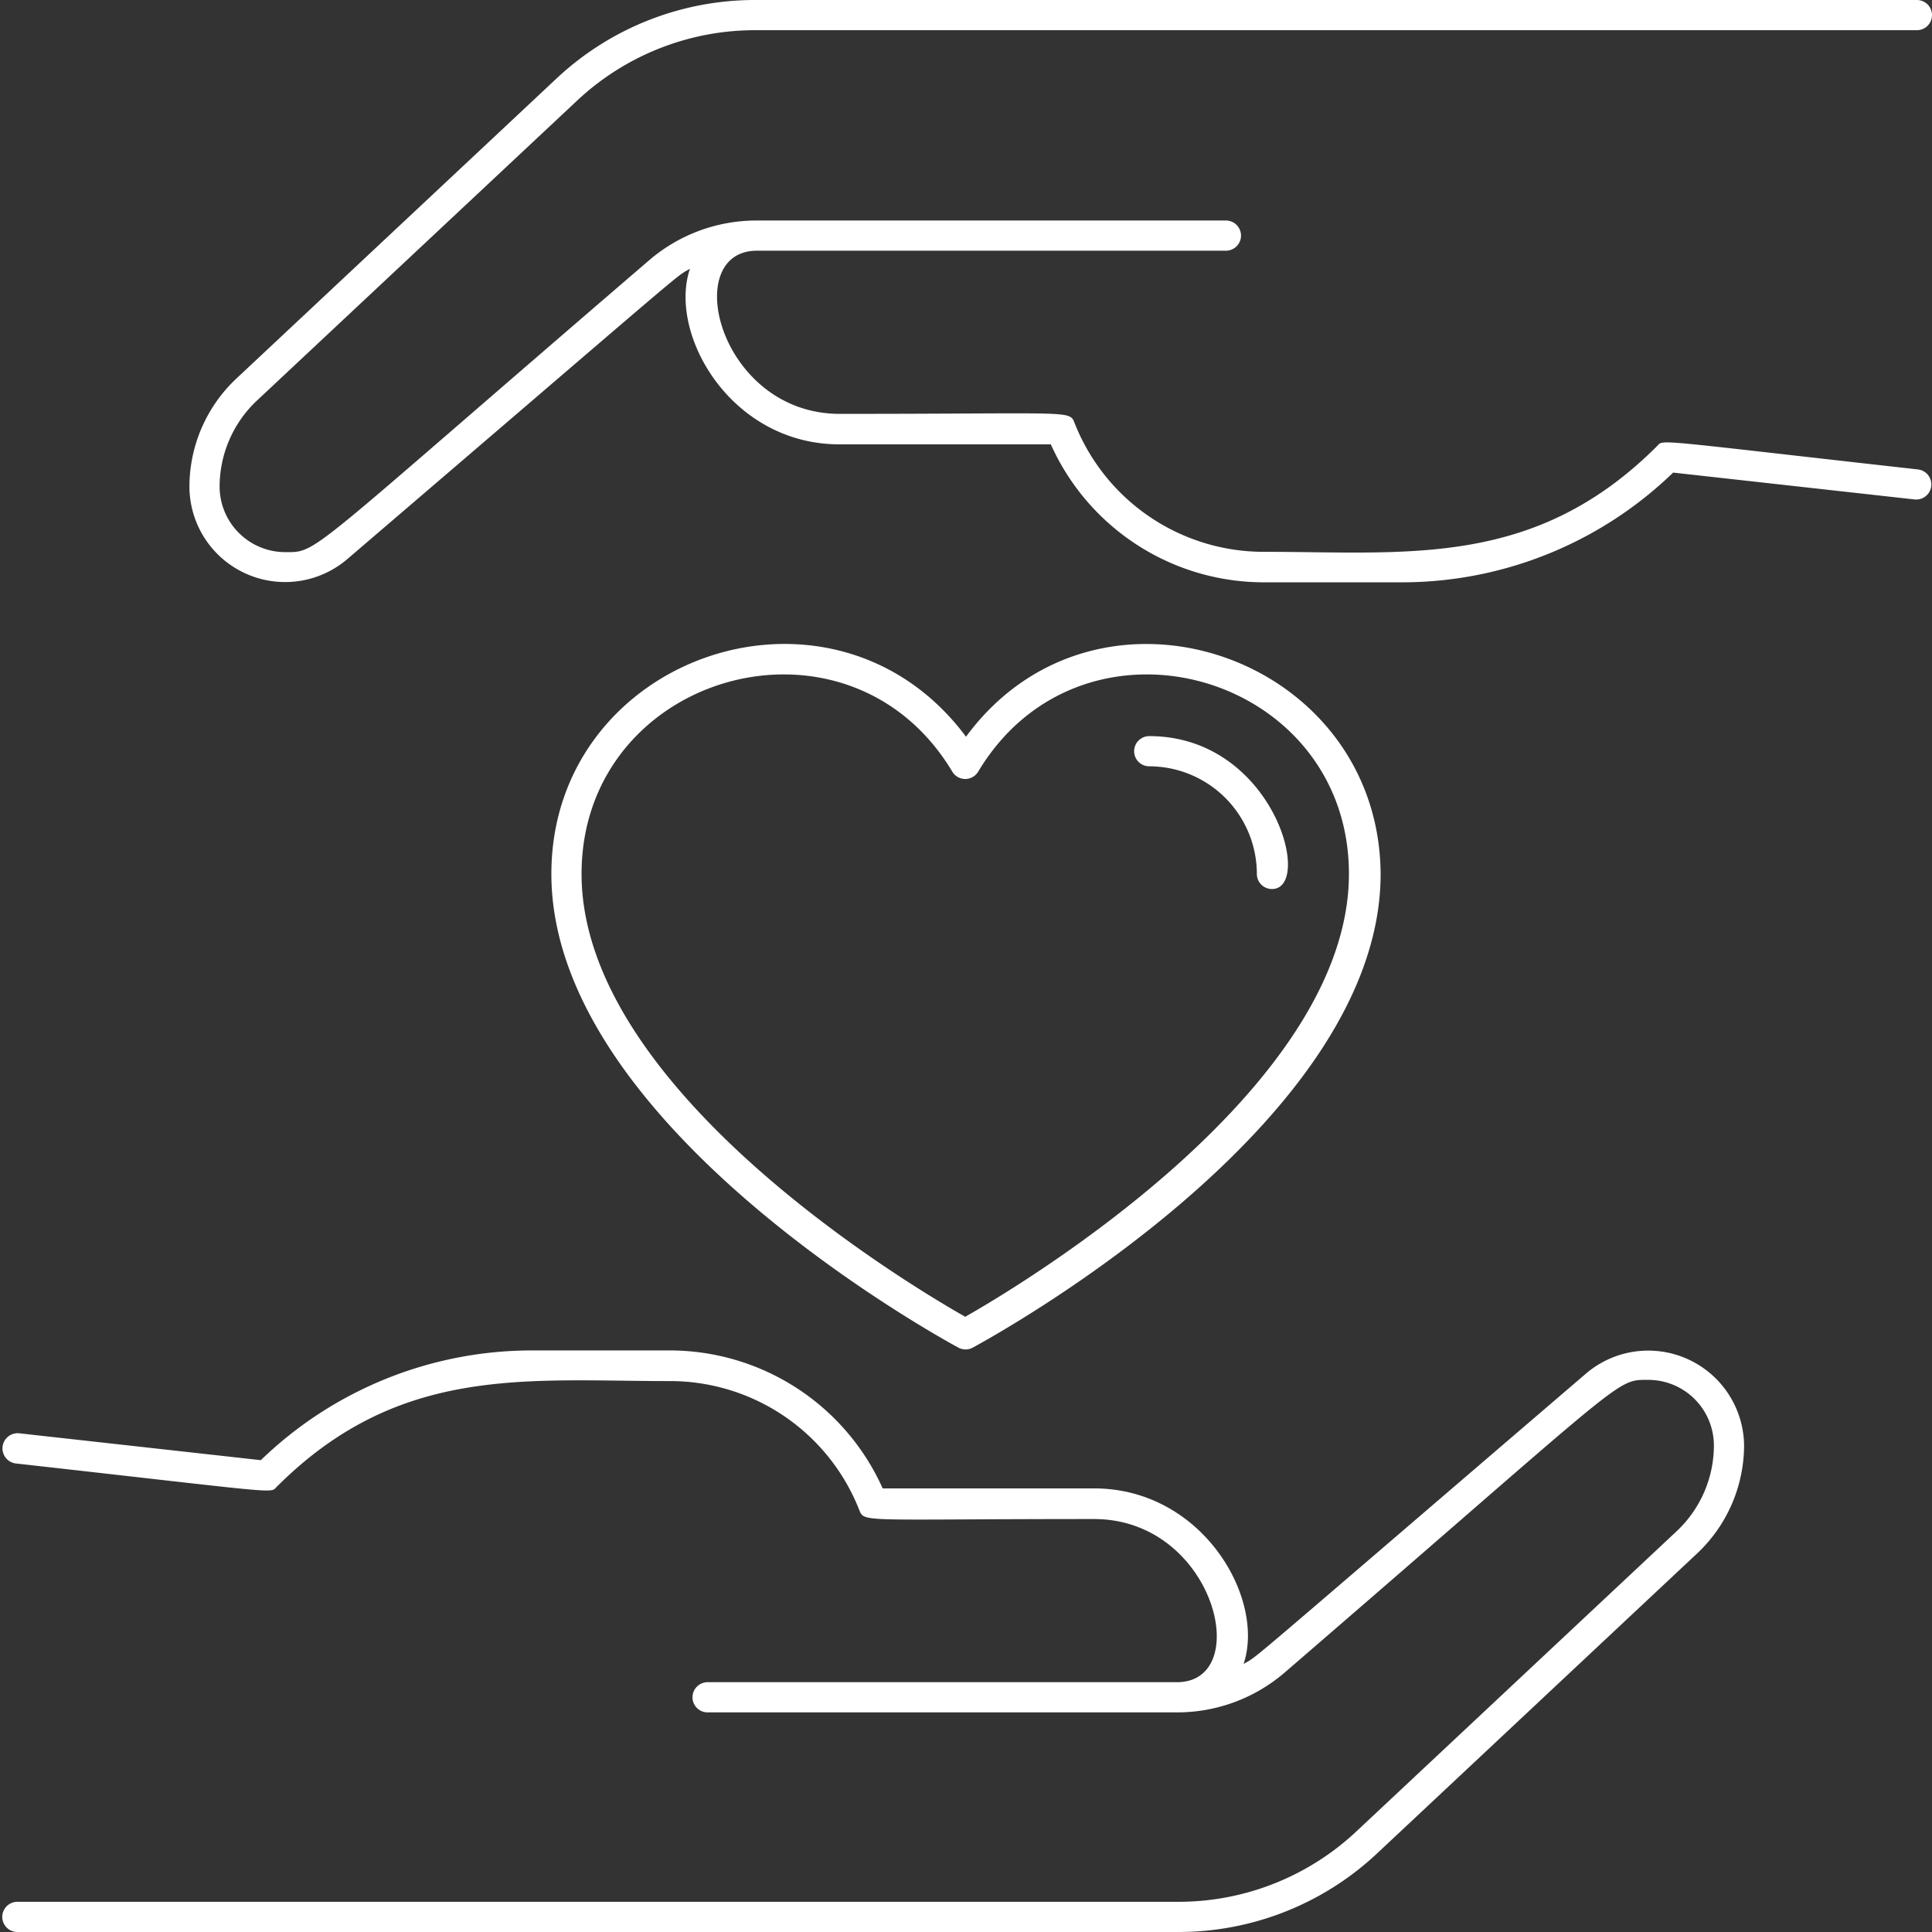 <svg xmlns="http://www.w3.org/2000/svg" viewBox="0 0 128 128"><rect x="0" y="0" width="128" height="128" fill="#333333" stroke="none"/><defs><style>.cls-1{fill:#ffffff;}</style></defs><title>affection</title><g id="affection"><path class="cls-1" d="M105.08,91c-23.23,19.91-21.65,18.65-22.69,19.24,1.46-4.33-2.71-11.63-9.91-11.63h-14a15.47,15.47,0,0,0-14.17-9.14H35.28a25.83,25.83,0,0,0-18,7.27l-16-1.78a1,1,0,0,0-.22,2c17.88,2,16.8,2,17.28,1.54,8.09-8.09,16.48-7,26-7a13.47,13.47,0,0,1,12.58,8.52c.36.88,0,.62,15.56.62,8,0,10.63,10.81,5.49,10.81H46.88a1,1,0,0,0,0,2H78a10.92,10.92,0,0,0,7.09-2.62C108,91.07,107,91.42,109.21,91.42a4.35,4.35,0,0,1,4.34,4.34,7.8,7.8,0,0,1-2.46,5.68L89.88,121.32A17.23,17.23,0,0,1,78.05,126H1.15a1,1,0,0,0,0,2h76.9a19.22,19.22,0,0,0,13.2-5.22l21.21-19.88a9.86,9.86,0,0,0,3.09-7.14A6.35,6.35,0,0,0,105.08,91Z"/><path class="cls-1" d="M127.06,31.1c-17.88-2-16.8-2-17.28-1.54-8.1,8.09-16.48,7-26,7a13.47,13.47,0,0,1-12.58-8.52c-.36-.88,0-.62-15.56-.62-8,0-10.63-10.81-5.49-10.81H81.22a1,1,0,0,0,0-2H50.13A10.9,10.9,0,0,0,43,17.25C20.09,36.93,21.11,36.58,18.89,36.58a4.35,4.35,0,0,1-4.34-4.34A7.84,7.84,0,0,1,17,26.56L38.22,6.68A17.23,17.23,0,0,1,50.05,2H127a1,1,0,0,0,0-2H50.05a19.22,19.22,0,0,0-13.2,5.22L15.64,25.1a9.84,9.84,0,0,0-3.09,7.14A6.34,6.34,0,0,0,23,37.05C46.25,17.14,44.67,18.4,45.71,17.81c-1.46,4.33,2.71,11.63,9.91,11.63h14a15.47,15.47,0,0,0,14.17,9.14h9.06a25.83,25.83,0,0,0,18-7.27l16,1.78A1,1,0,0,0,127.06,31.1Z"/><path class="cls-1" d="M63.47,89.27a1,1,0,0,0,1,0c1.1-.6,27-14.7,27-31.37C91.37,43.41,72.69,37,64,48.81,55.21,37,36.53,43.4,36.53,57.9,36.53,74.57,62.37,88.67,63.47,89.27Zm-.38-38.15a1,1,0,0,0,1.72,0c6.92-11.54,24.56-6.52,24.56,6.78,0,14.3-21.9,27.34-25.42,29.34-3.53-2-25.42-15-25.42-29.34C38.53,44.6,56.17,39.58,63.09,51.12Z"/><path class="cls-1" d="M76.14,50.77a7.14,7.14,0,0,1,7.13,7.13,1,1,0,0,0,1,1c2.78,0,.1-10.13-8.13-10.13A1,1,0,0,0,76.14,50.77Z"/></g></svg>